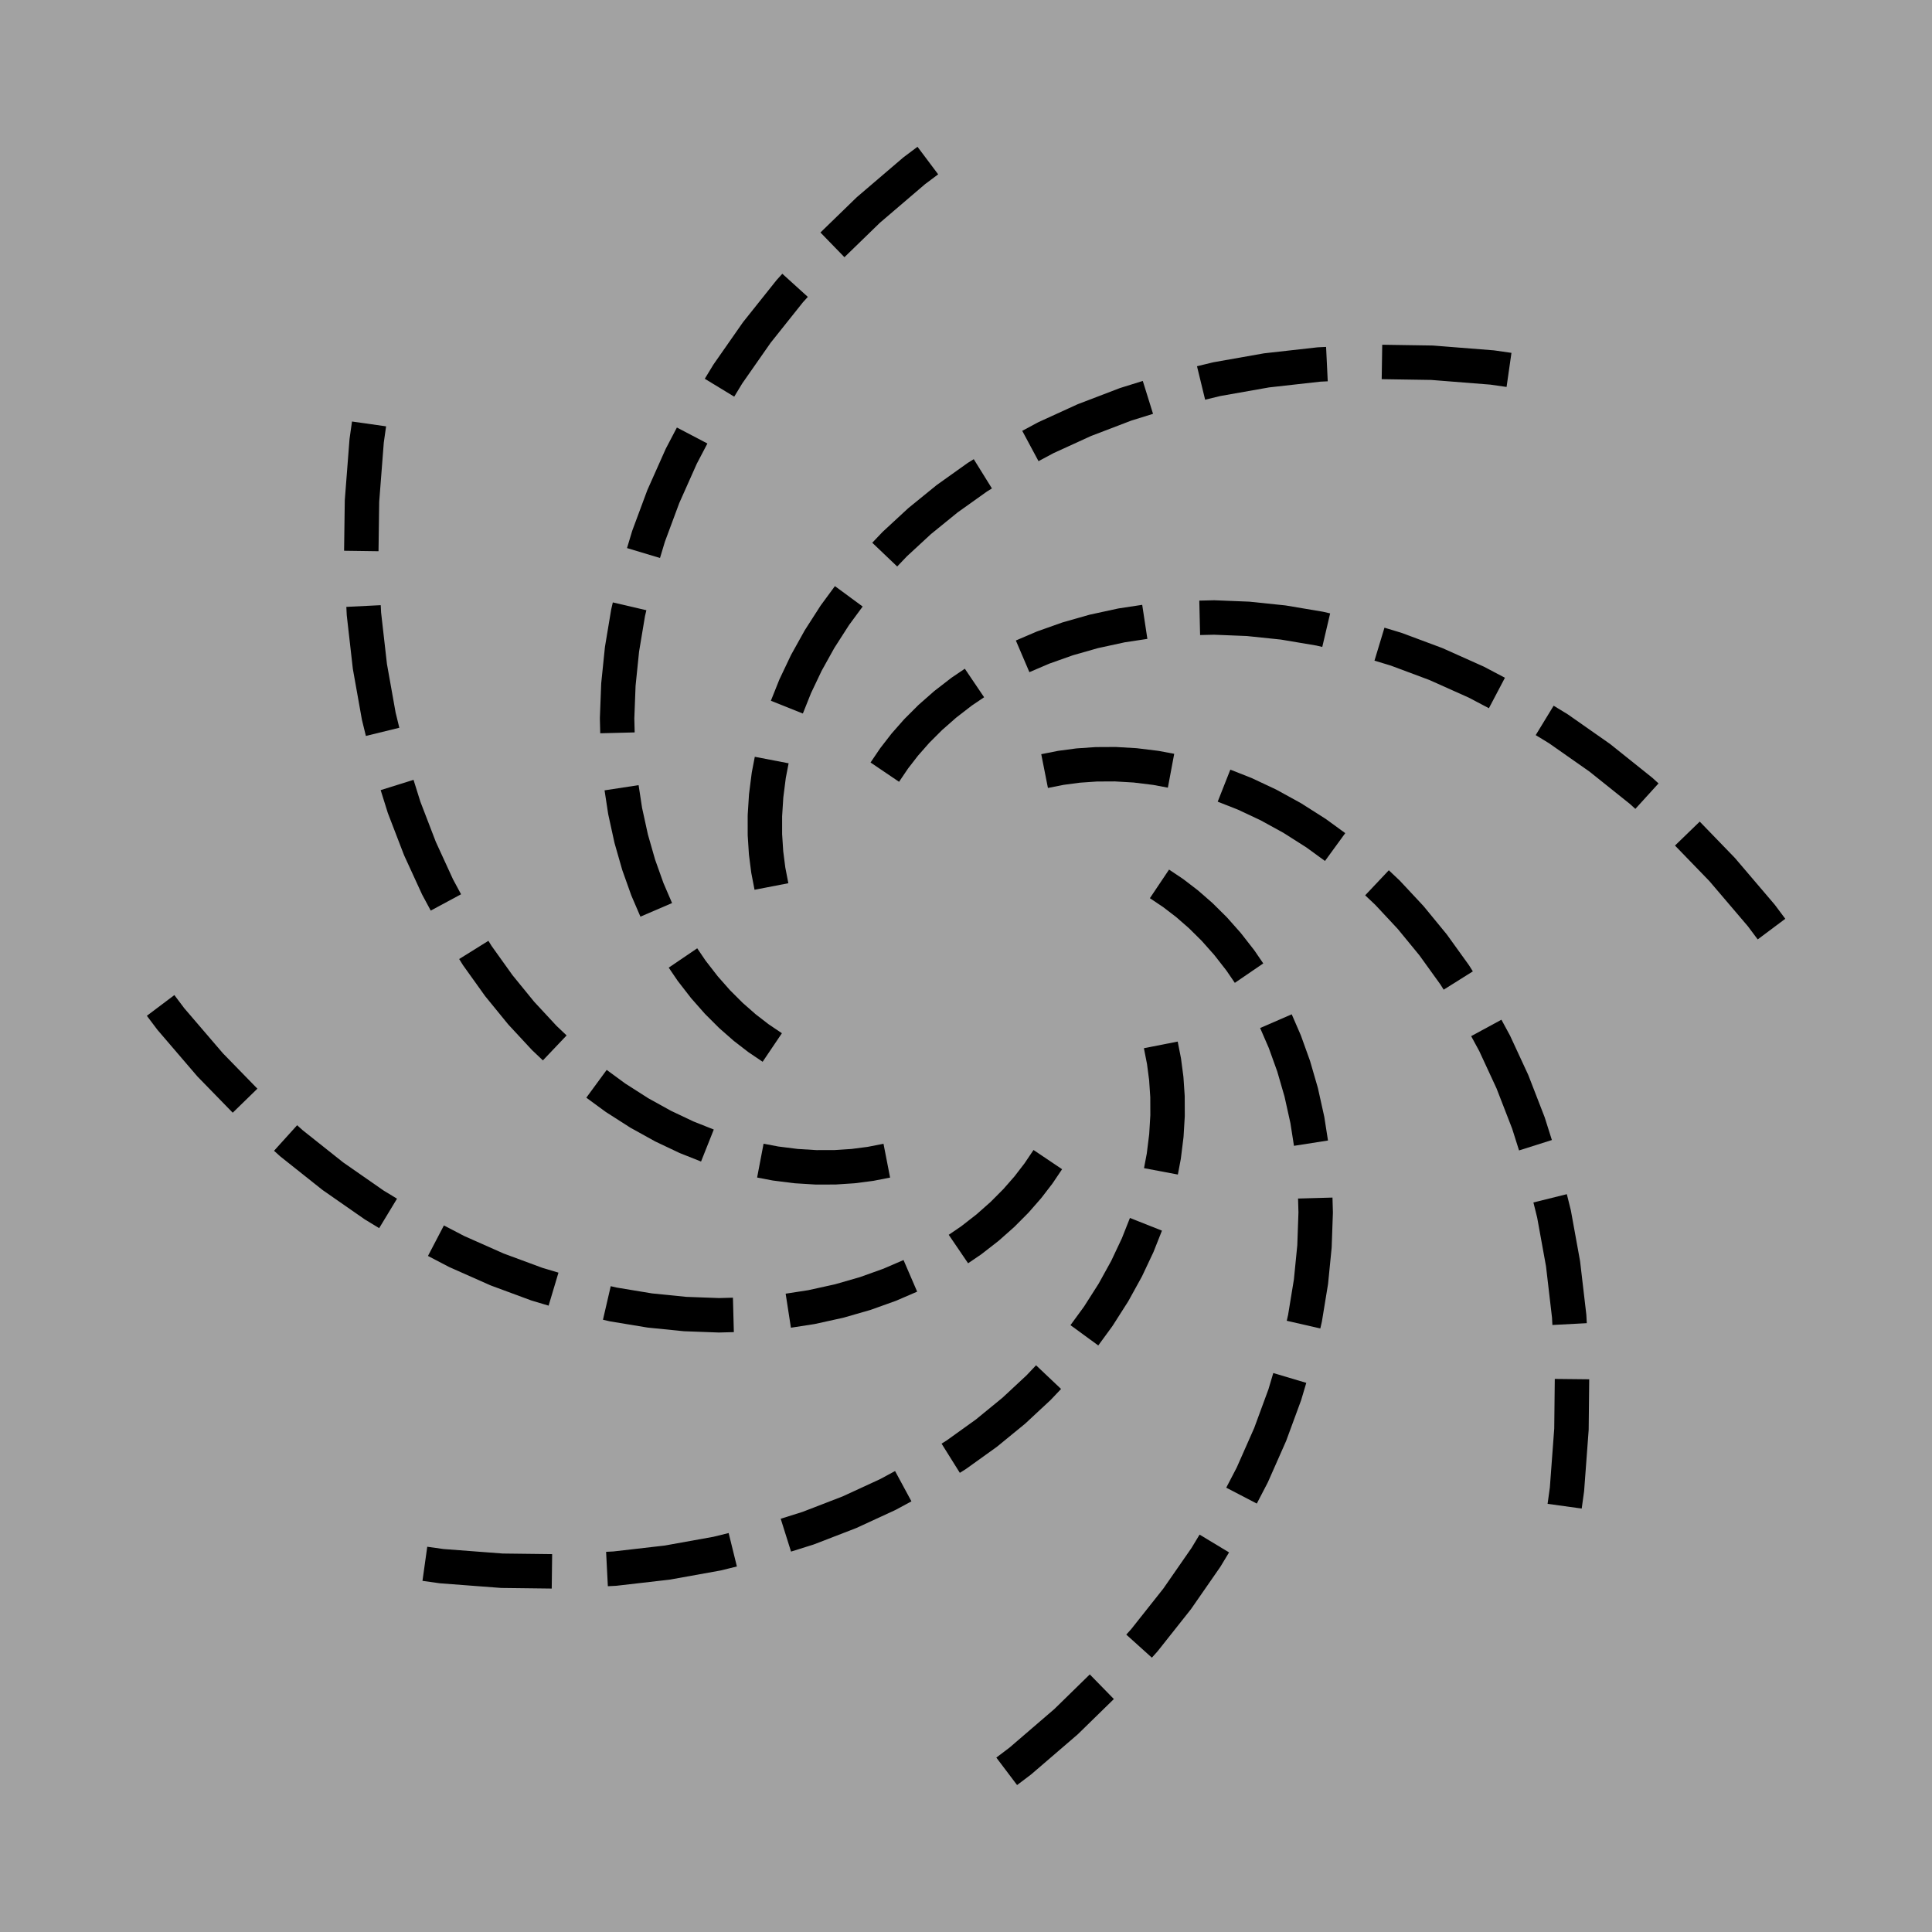 <?xml version="1.0" encoding="utf-8" standalone="no"?>
<!DOCTYPE svg PUBLIC "-//W3C//DTD SVG 1.1//EN"
  "http://www.w3.org/Graphics/SVG/1.1/DTD/svg11.dtd">
<svg xmlns:xlink="http://www.w3.org/1999/xlink" width="280.513pt" height="280.512pt" viewBox="0 0 280.513 280.512" xmlns="http://www.w3.org/2000/svg" version="1.1">
 <defs>
  <style type="text/css">*{stroke-linejoin: round; stroke-linecap: butt}</style>
 </defs>
 <g id="figure_1">
  <g id="patch_1">
   <path d="M 0 280.512 
L 280.513 280.512 
L 280.513 0 
L 0 0 
z
" style="fill: #a2a2a2"/>
  </g>
  <g id="axes_1">
   <g id="patch_2">
    <path d="M 140.256 261.217 
C 172.335 261.217 203.105 248.472 225.788 225.789 
C 248.472 203.105 261.217 172.336 261.217 140.257 
C 261.217 108.177 248.472 77.408 225.788 54.724 
C 203.105 32.041 172.335 19.296 140.256 19.296 
C 108.177 19.296 77.407 32.041 54.724 54.724 
C 32.041 77.408 19.295 108.177 19.295 140.257 
C 19.295 172.336 32.041 203.105 54.724 225.789 
C 77.407 248.472 108.177 261.217 140.256 261.217 
z
" clip-path="url(#p26a690d175)" style="fill: #a2a2a2"/>
   </g>
   <g id="line2d_1">
    <path d="M 128.467 112.11 
L 129.822 110.109 
L 131.369 108.111 
L 133.115 106.129 
L 135.069 104.177 
L 137.236 102.27 
L 139.624 100.424 
L 142.238 98.657 
L 145.082 96.986 
L 148.16 95.431 
L 151.475 94.013 
L 155.027 92.754 
L 158.816 91.675 
L 162.842 90.801 
L 167.099 90.156 
L 171.584 89.765 
L 176.289 89.655 
L 181.206 89.852 
L 186.322 90.384 
L 191.624 91.277 
L 197.097 92.561 
L 202.722 94.264 
L 208.478 96.413 
L 214.341 99.037 
L 220.283 102.164 
L 226.276 105.819 
L 232.286 110.031 
L 238.277 114.824 
L 244.21 120.221 
L 250.042 126.246 
L 255.728 132.918 
L 261.217 140.257 
" clip-path="url(#p26a690d175)" style="fill: none; stroke-dasharray: 18.5,8; stroke-dashoffset: 0; stroke: #000000; stroke-width: 5"/>
   </g>
   <g id="line2d_2">
    <path d="M 112.008 128.713 
L 111.55 126.34 
L 111.229 123.833 
L 111.06 121.197 
L 111.059 118.436 
L 111.241 115.554 
L 111.622 112.56 
L 112.218 109.462 
L 113.045 106.269 
L 114.12 102.992 
L 115.458 99.645 
L 117.076 96.241 
L 118.991 92.797 
L 121.216 89.331 
L 123.768 85.862 
L 126.66 82.412 
L 129.907 79.005 
L 133.52 75.665 
L 137.511 72.42 
L 141.889 69.299 
L 146.665 66.333 
L 151.844 63.555 
L 157.432 61.001 
L 163.431 58.706 
L 169.842 56.71 
L 176.664 55.052 
L 183.891 53.775 
L 191.515 52.921 
L 199.527 52.536 
L 207.911 52.666 
L 216.65 53.357 
L 225.721 54.657 
" clip-path="url(#p26a690d175)" style="fill: none; stroke-dasharray: 18.5,8; stroke-dashoffset: 0; stroke: #000000; stroke-width: 5"/>
   </g>
   <g id="line2d_3">
    <path d="M 112.128 152.09 
L 110.125 150.738 
L 108.125 149.194 
L 106.14 147.451 
L 104.185 145.501 
L 102.275 143.336 
L 100.425 140.951 
L 98.653 138.34 
L 96.978 135.499 
L 95.419 132.423 
L 93.995 129.111 
L 92.73 125.561 
L 91.646 121.773 
L 90.765 117.749 
L 90.114 113.492 
L 89.716 109.008 
L 89.598 104.303 
L 89.787 99.387 
L 90.311 94.27 
L 91.196 88.966 
L 92.472 83.491 
L 94.165 77.863 
L 96.305 72.104 
L 98.92 66.237 
L 102.037 60.289 
L 105.684 54.291 
L 109.886 48.274 
L 114.669 42.276 
L 120.057 36.334 
L 126.073 30.493 
L 132.736 24.797 
L 140.066 19.296 
" clip-path="url(#p26a690d175)" style="fill: none; stroke-dasharray: 18.5,8; stroke-dashoffset: 0; stroke: #000000; stroke-width: 5"/>
   </g>
   <g id="line2d_4">
    <path d="M 128.757 168.523 
L 126.385 168.985 
L 123.879 169.31 
L 121.243 169.483 
L 118.481 169.488 
L 115.6 169.311 
L 112.605 168.934 
L 109.506 168.343 
L 106.311 167.521 
L 103.033 166.452 
L 99.683 165.119 
L 96.277 163.505 
L 92.83 161.597 
L 89.36 159.377 
L 85.888 156.83 
L 82.433 153.943 
L 79.021 150.702 
L 75.675 147.095 
L 72.424 143.109 
L 69.296 138.735 
L 66.323 133.964 
L 63.537 128.789 
L 60.974 123.205 
L 58.669 117.21 
L 56.663 110.802 
L 54.994 103.983 
L 53.706 96.758 
L 52.84 89.135 
L 52.443 81.124 
L 52.559 72.74 
L 53.236 64 
L 54.523 54.926 
" clip-path="url(#p26a690d175)" style="fill: none; stroke-dasharray: 18.5,8; stroke-dashoffset: 0; stroke: #000000; stroke-width: 5"/>
   </g>
   <g id="line2d_5">
    <path d="M 152.134 168.366 
L 150.785 170.371 
L 149.244 172.374 
L 147.504 174.361 
L 145.557 176.319 
L 143.396 178.233 
L 141.014 180.087 
L 138.405 181.862 
L 135.567 183.542 
L 132.493 185.107 
L 129.183 186.535 
L 125.635 187.806 
L 121.849 188.896 
L 117.826 189.783 
L 113.571 190.441 
L 109.087 190.846 
L 104.382 190.971 
L 99.466 190.79 
L 94.348 190.274 
L 89.042 189.397 
L 83.565 188.13 
L 77.935 186.446 
L 72.173 184.314 
L 66.302 181.709 
L 60.349 178.601 
L 54.345 174.964 
L 48.322 170.771 
L 42.315 165.998 
L 36.366 160.619 
L 30.515 154.613 
L 24.808 147.958 
L 19.296 140.637 
" clip-path="url(#p26a690d175)" style="fill: none; stroke-dasharray: 18.5,8; stroke-dashoffset: 0; stroke: #000000; stroke-width: 5"/>
   </g>
   <g id="line2d_6">
    <path d="M 168.54 151.711 
L 169.006 154.083 
L 169.335 156.588 
L 169.512 159.224 
L 169.522 161.986 
L 169.349 164.867 
L 168.977 167.863 
L 168.391 170.963 
L 167.574 174.159 
L 166.51 177.439 
L 165.182 180.79 
L 163.574 184.199 
L 161.671 187.649 
L 159.456 191.122 
L 156.915 194.599 
L 154.034 198.058 
L 150.798 201.476 
L 147.196 204.827 
L 143.215 208.084 
L 138.846 211.219 
L 134.08 214.2 
L 128.909 216.994 
L 123.33 219.566 
L 117.338 221.88 
L 110.933 223.896 
L 104.117 225.575 
L 96.894 226.875 
L 89.272 227.753 
L 81.262 228.163 
L 72.877 228.06 
L 64.136 227.396 
L 55.061 226.124 
" clip-path="url(#p26a690d175)" style="fill: none; stroke-dasharray: 18.5,8; stroke-dashoffset: 0; stroke: #000000; stroke-width: 5"/>
   </g>
   <g id="line2d_7">
    <path d="M 168.347 128.334 
L 170.354 129.68 
L 172.359 131.218 
L 174.349 132.955 
L 176.311 134.899 
L 178.228 137.058 
L 180.085 139.437 
L 181.865 142.042 
L 183.549 144.878 
L 185.118 147.949 
L 186.552 151.257 
L 187.828 154.803 
L 188.925 158.587 
L 189.818 162.609 
L 190.483 166.863 
L 190.895 171.346 
L 191.027 176.051 
L 190.853 180.968 
L 190.346 186.086 
L 189.477 191.393 
L 188.219 196.872 
L 186.543 202.505 
L 184.421 208.271 
L 181.825 214.146 
L 178.726 220.103 
L 175.099 226.113 
L 170.916 232.143 
L 166.151 238.157 
L 160.782 244.115 
L 154.785 249.976 
L 148.139 255.692 
L 140.827 261.216 
" clip-path="url(#p26a690d175)" style="fill: none; stroke-dasharray: 18.5,8; stroke-dashoffset: 0; stroke: #000000; stroke-width: 5"/>
   </g>
   <g id="line2d_8">
    <path d="M 151.667 111.954 
L 154.037 111.485 
L 156.542 111.152 
L 159.178 110.971 
L 161.939 110.957 
L 164.821 111.125 
L 167.817 111.492 
L 170.918 112.073 
L 174.115 112.885 
L 177.397 113.944 
L 180.751 115.267 
L 184.162 116.87 
L 187.615 118.767 
L 191.092 120.977 
L 194.572 123.512 
L 198.036 126.388 
L 201.458 129.618 
L 204.815 133.215 
L 208.079 137.191 
L 211.221 141.555 
L 214.209 146.317 
L 217.011 151.483 
L 219.592 157.058 
L 221.915 163.047 
L 223.942 169.448 
L 225.632 176.262 
L 226.943 183.483 
L 227.833 191.103 
L 228.255 199.113 
L 228.165 207.497 
L 227.515 216.239 
L 226.258 225.317 
" clip-path="url(#p26a690d175)" style="fill: none; stroke-dasharray: 18.5,8; stroke-dashoffset: 0; stroke: #000000; stroke-width: 5"/>
   </g>
  </g>
 </g>
 <defs>
  <clipPath id="p26a690d175">
   <rect x="7.2" y="7.2" width="266.113" height="266.112"/>
  </clipPath>
 </defs>
</svg>
